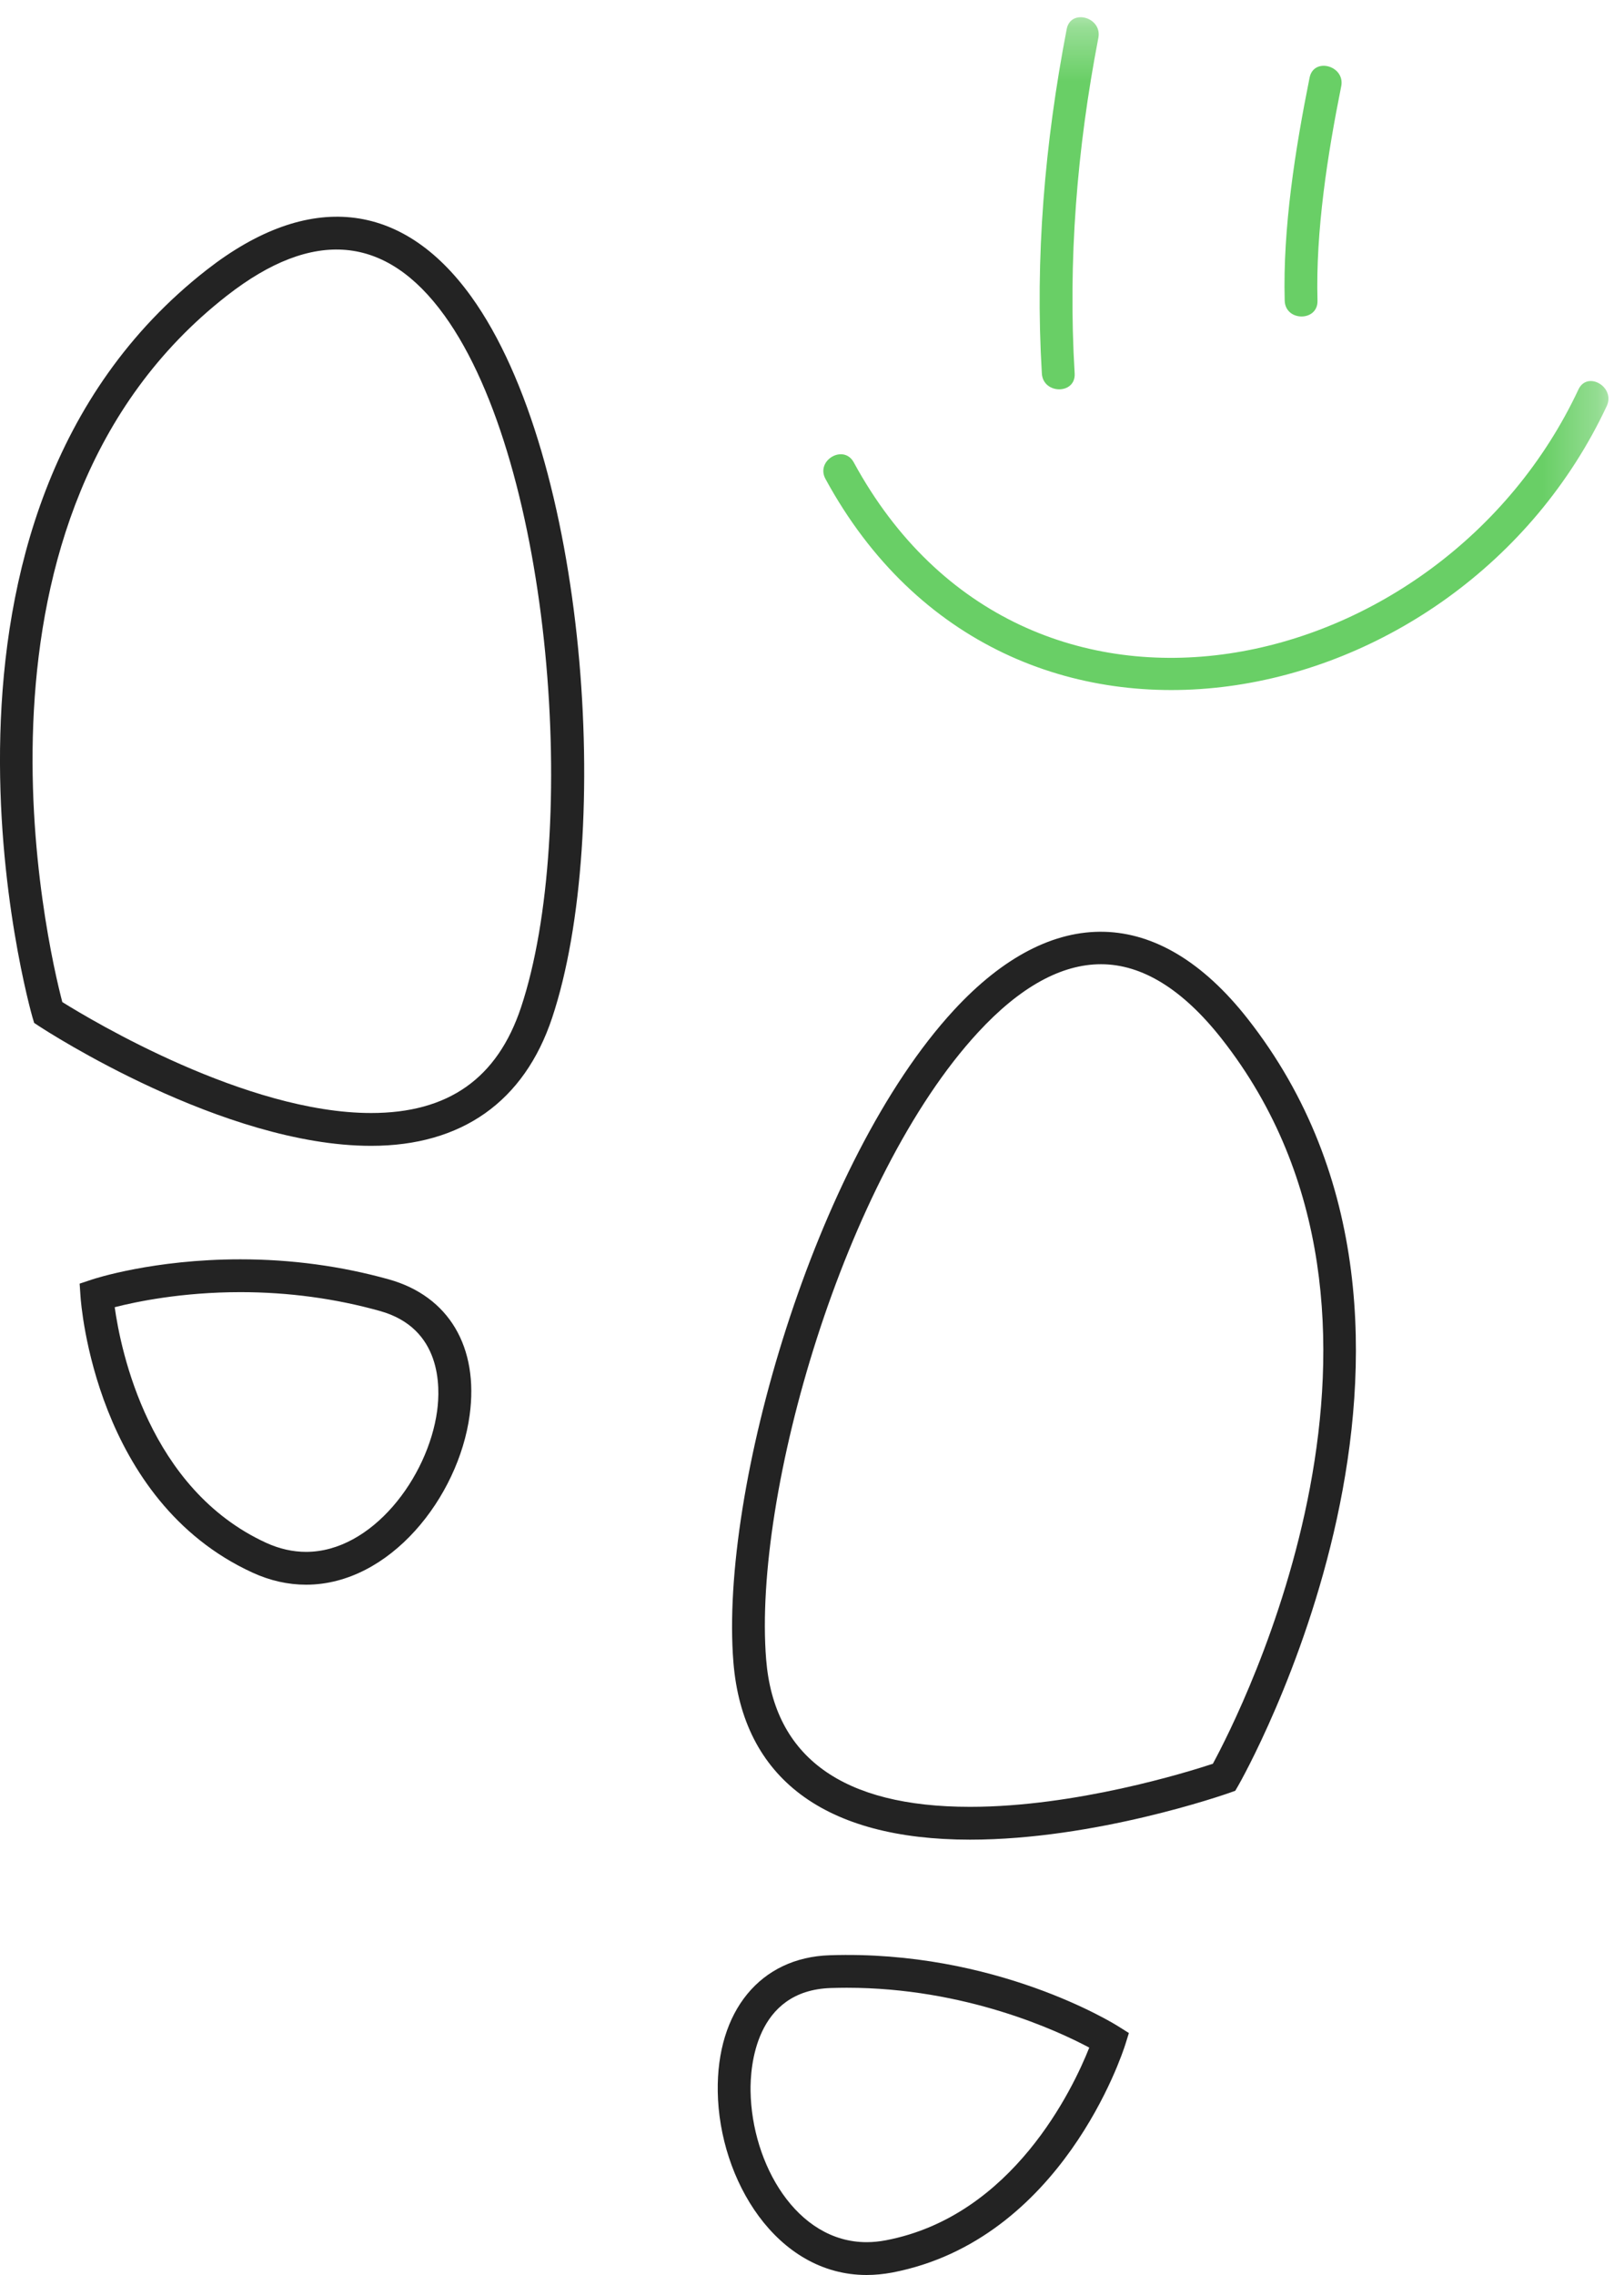 <?xml version="1.0" encoding="UTF-8" standalone="no"?>
<svg width="30px" height="42px" viewBox="0 0 30 42" version="1.1" xmlns="http://www.w3.org/2000/svg" xmlns:xlink="http://www.w3.org/1999/xlink">
    <!-- Generator: Sketch 39.1 (31720) - http://www.bohemiancoding.com/sketch -->
    <title>Page 1</title>
    <desc>Created with Sketch.</desc>
    <defs>
        <polyline id="path-1" points="0 0.318 29.712 0.318 29.712 42 0 42"></polyline>
        <polyline id="path-3" points="0 0.318 29.712 0.318 29.712 42 0 42"></polyline>
    </defs>
    <g id="ЛК-(Dashboard)" stroke="none" stroke-width="1" fill="none" fill-rule="evenodd">
        <g id="Dashboard-(main)-EDITED" transform="translate(-946, -258)">
            <g id="Page-1" transform="translate(946, 258)">
                <path d="M9.625,18.597 C9.188,19.91 8.283,20.548 6.856,20.548 C4.552,20.548 1.705,18.845 1.151,18.5 C0.884,17.48 -0.995,9.509 4.19,5.46 C5.785,4.214 7.132,4.33 8.211,5.825 C10.208,8.593 10.701,15.367 9.625,18.597 M3.817,4.983 C-2.028,9.547 0.572,18.686 0.599,18.778 L0.631,18.885 L0.724,18.946 C0.861,19.036 4.123,21.154 6.856,21.154 C8.529,21.154 9.685,20.336 10.2,18.789 C11.329,15.398 10.85,8.447 8.702,5.471 C7.428,3.705 5.697,3.515 3.817,4.983" id="Fill-1" fill="#232323"></path>
                <path d="M8.075,26.049 C7.906,27.279 6.87,28.65 5.654,28.65 C5.408,28.65 5.16,28.594 4.917,28.483 C2.75,27.49 2.23,24.931 2.119,24.133 C2.509,24.033 3.356,23.855 4.441,23.855 C5.326,23.855 6.194,23.972 7.019,24.203 C8.157,24.521 8.136,25.6 8.075,26.049 M7.182,23.619 C6.304,23.374 5.382,23.249 4.441,23.249 C2.836,23.249 1.739,23.608 1.693,23.624 L1.471,23.698 L1.487,23.931 C1.497,24.084 1.763,27.704 4.665,29.033 C4.987,29.181 5.32,29.256 5.654,29.256 C7.205,29.256 8.468,27.64 8.675,26.132 C8.849,24.869 8.291,23.929 7.182,23.619" id="Fill-3" fill="#232323"></path>
                <path d="M22.405,32.562 C21.919,32.722 19.865,33.357 17.92,33.357 C15.566,33.357 14.299,32.442 14.153,30.637 C13.906,27.581 15.596,21.737 18.065,19.062 C18.837,18.225 19.602,17.801 20.338,17.801 C21.098,17.801 21.847,18.263 22.565,19.174 C26.635,24.343 22.907,31.636 22.405,32.562 M17.619,18.651 C15.051,21.434 13.292,27.51 13.548,30.686 C13.722,32.83 15.233,33.963 17.92,33.963 C20.237,33.963 22.614,33.133 22.714,33.098 L22.819,33.06 L22.875,32.964 C22.923,32.882 27.628,24.625 23.041,18.799 C21.402,16.718 19.445,16.672 17.619,18.651" id="Fill-5" fill="#232323"></path>
                <path d="M16.366,41.359 C16.245,41.382 16.125,41.394 16.009,41.394 C14.713,41.394 13.886,39.947 13.865,38.606 C13.858,38.171 13.944,36.747 15.347,36.702 C15.446,36.699 15.544,36.697 15.642,36.697 C17.838,36.697 19.544,37.494 20.122,37.802 C19.825,38.551 18.713,40.911 16.366,41.359 M15.327,36.097 C14.047,36.138 13.235,37.127 13.259,38.616 C13.285,40.243 14.344,42 16.009,42 L16.009,42 C16.163,42 16.322,41.984 16.48,41.955 C19.615,41.355 20.737,37.903 20.784,37.756 L20.854,37.533 L20.657,37.409 C20.568,37.353 18.38,35.995 15.327,36.097" id="Fill-7" fill="#232323"></path>
                <g id="Group-11">
                    <mask id="mask-2" fill="white">
                        <use xlink:href="#path-1"></use>
                    </mask>
                    <g id="Clip-10"></g>
                    <path d="M19.852,6.895 C19.727,4.808 19.894,2.75 20.29,0.698 C20.363,0.316 19.779,0.153 19.705,0.537 C19.3,2.64 19.117,4.755 19.246,6.895 C19.269,7.284 19.875,7.286 19.852,6.895" id="Fill-9" fill="#69CF66" mask="url(#mask-2)"></path>
                </g>
                <path d="M24.338,5.55 C24.302,4.267 24.524,2.847 24.776,1.594 C24.853,1.213 24.269,1.05 24.192,1.433 C23.929,2.741 23.695,4.213 23.732,5.55 C23.743,5.94 24.349,5.941 24.338,5.55" id="Fill-12" fill="#69CF66"></path>
                <g id="Group-16">
                    <mask id="mask-4" fill="white">
                        <use xlink:href="#path-3"></use>
                    </mask>
                    <g id="Clip-15"></g>
                    <path d="M29.158,7.191 C26.631,12.582 18.934,14.349 15.772,8.537 C15.586,8.193 15.062,8.499 15.249,8.842 C18.609,15.019 26.954,13.315 29.681,7.497 C29.846,7.145 29.323,6.838 29.158,7.191" id="Fill-14" fill="#69CF66" mask="url(#mask-4)"></path>
                </g>
            </g>
        </g>
    </g>
</svg>